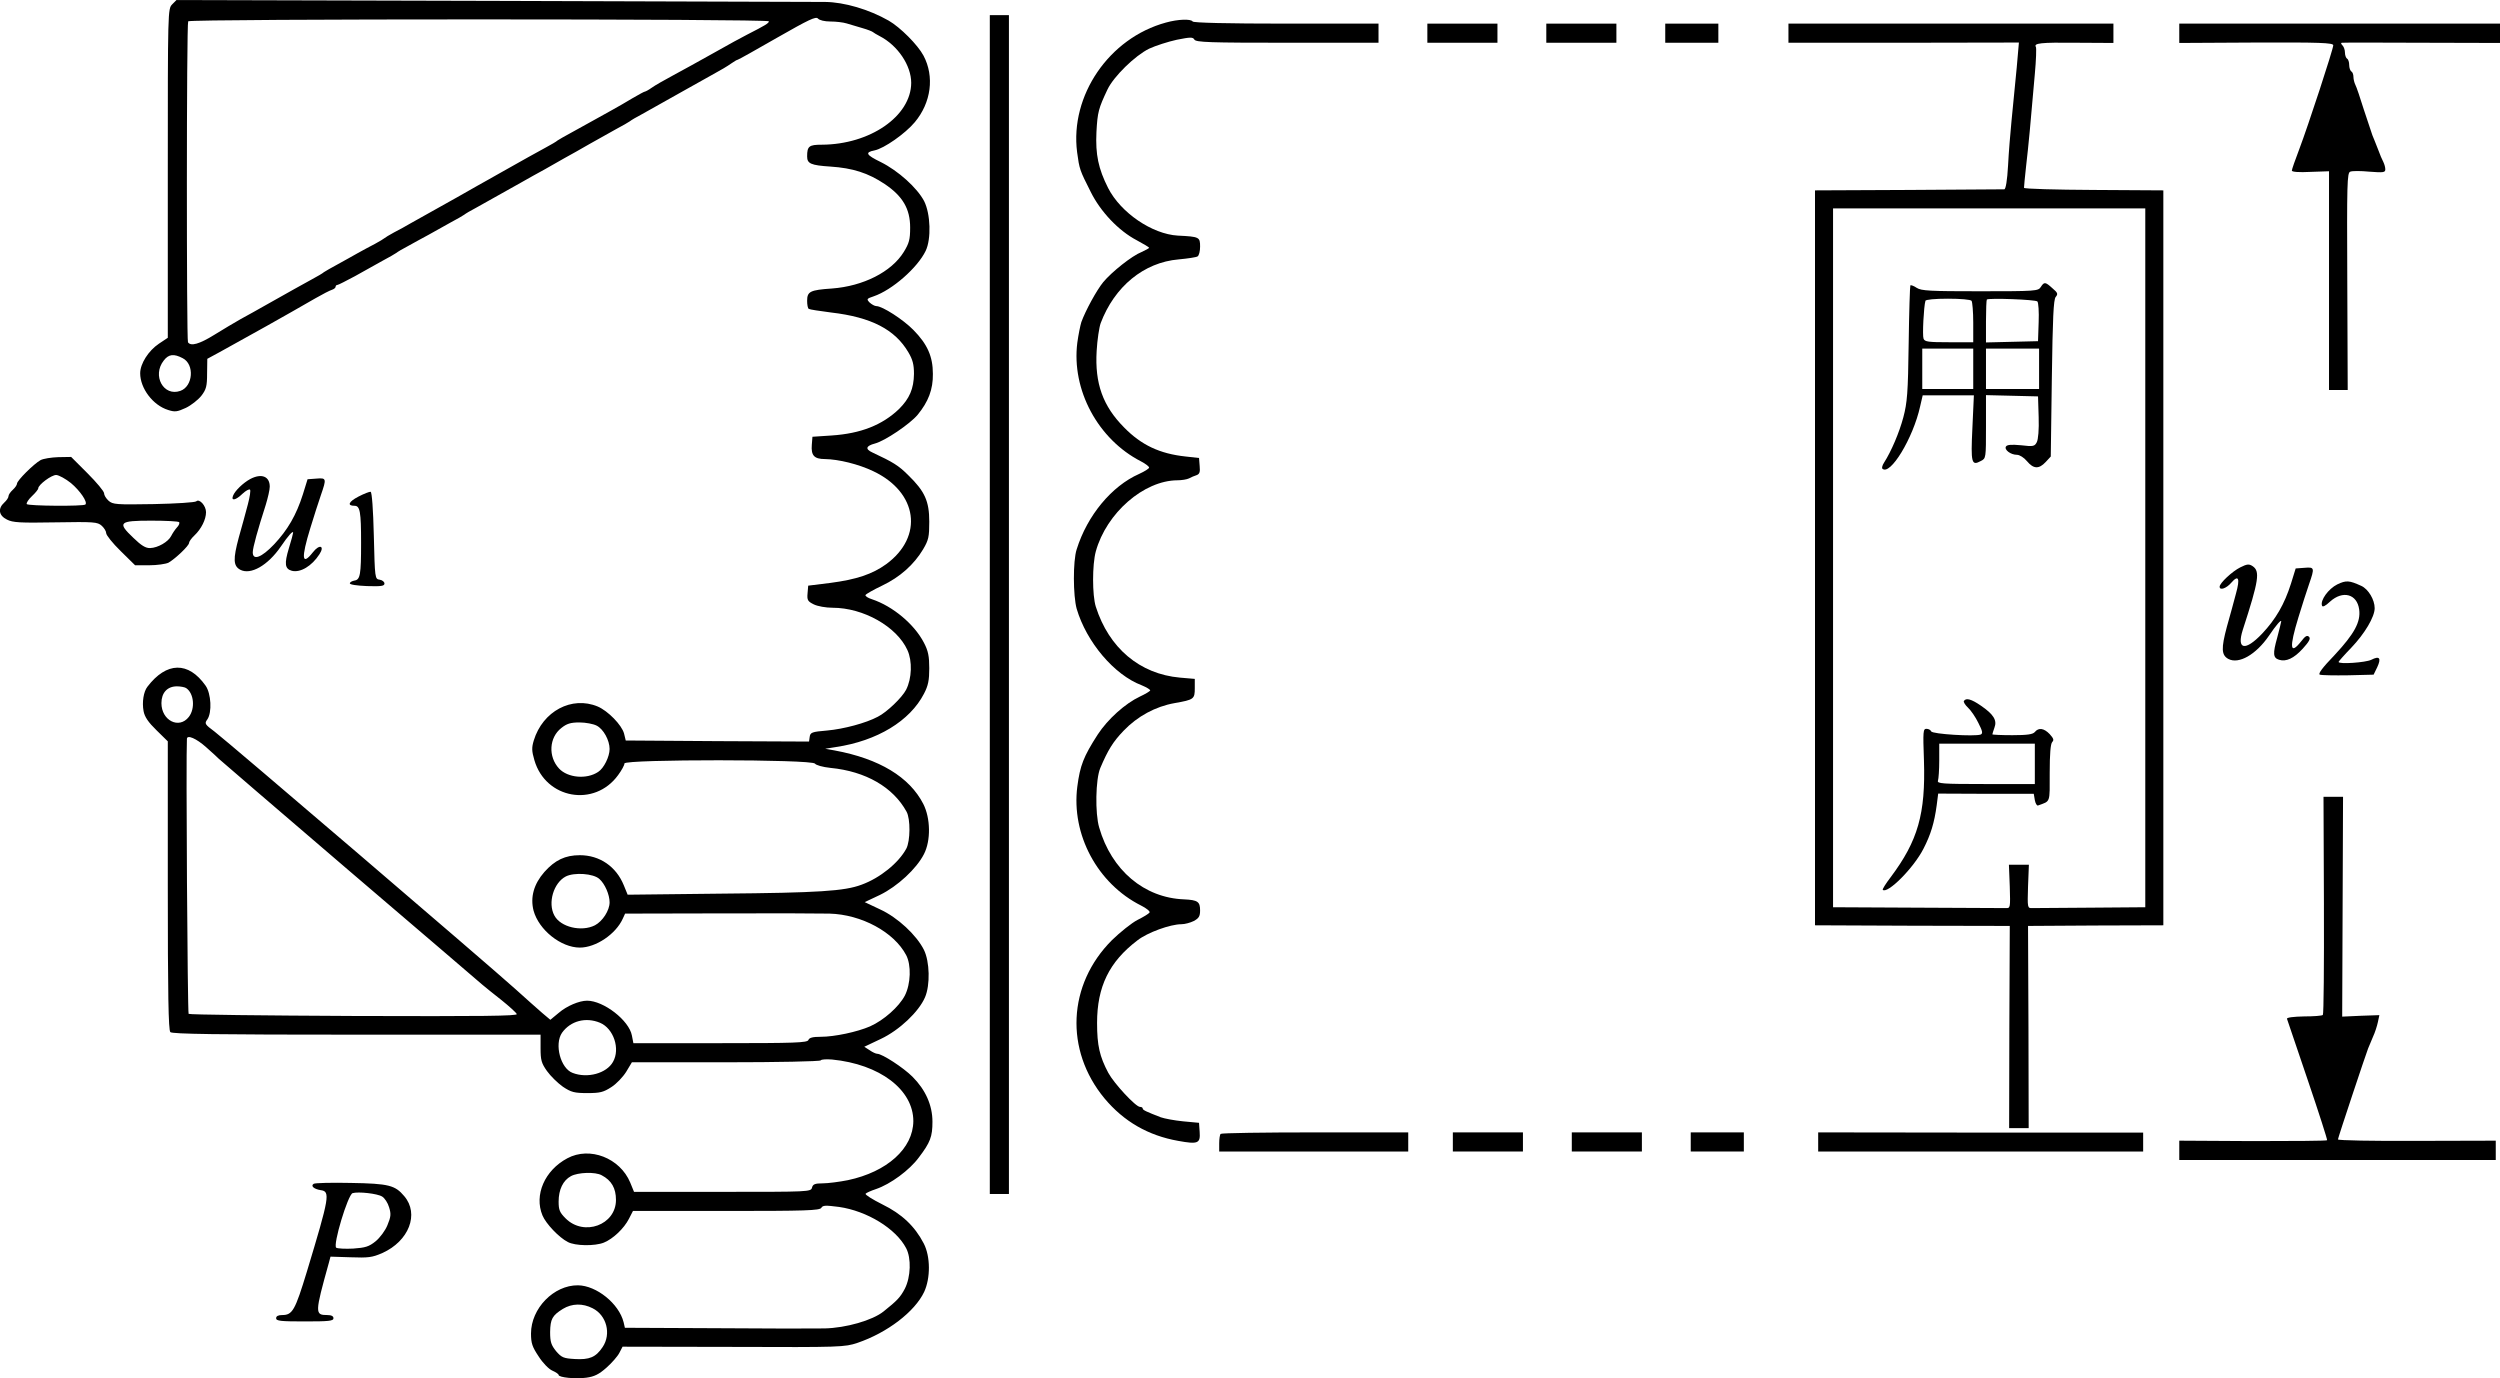 <?xml version="1.0" standalone="no"?>
<!DOCTYPE svg PUBLIC "-//W3C//DTD SVG 20010904//EN"
 "http://www.w3.org/TR/2001/REC-SVG-20010904/DTD/svg10.dtd">
<svg version="1.0" xmlns="http://www.w3.org/2000/svg"
 width="1176.999pt" height="648.882pt" viewBox="0 0 1176.999 648.882"
 preserveAspectRatio="xMidYMid meet">
<g transform="translate(-49.001,773.127) scale(0.1,-0.1)"
fill="#000000" stroke="none">
<g>
<path d="M1301 7711 c-21 -21 -21 -26 -21 -795 l0 -775 -42 -28 c-49 -33 -88
-94 -88 -139 0 -71 60 -151 132 -173 31 -10 42 -9 83 10 25 12 58 38 73 57 23
30 27 45 27 105 l1 69 59 32 c115 63 317 176 450 253 33 19 68 37 78 40 9 3
17 9 17 14 0 5 4 9 9 9 4 0 41 19 82 41 41 23 99 55 129 72 30 16 60 33 65 37
6 5 31 20 58 34 26 14 68 38 95 52 26 15 72 40 102 57 30 16 60 33 65 37 6 5
31 20 58 34 49 27 95 53 207 116 36 20 86 49 113 63 26 15 68 39 95 54 26 14
79 44 117 66 39 22 95 53 125 70 30 16 60 33 65 37 6 5 31 20 58 34 49 27 96
54 212 119 39 22 95 53 125 70 30 16 67 38 82 49 14 10 28 18 31 18 3 0 87 47
186 104 149 85 182 101 192 90 7 -8 31 -14 59 -14 26 0 60 -4 76 -9 16 -5 49
-15 74 -22 25 -7 47 -16 50 -19 3 -3 17 -11 32 -19 85 -44 148 -138 148 -220
-1 -157 -194 -290 -421 -291 -60 0 -69 -7 -69 -55 0 -34 17 -42 110 -48 105
-7 177 -30 255 -82 85 -57 120 -117 120 -205 0 -57 -5 -74 -30 -115 -58 -94
-191 -161 -338 -172 -103 -7 -117 -14 -117 -58 0 -18 3 -36 8 -38 4 -3 51 -10
105 -17 189 -22 301 -80 364 -188 20 -34 26 -57 26 -101 -1 -70 -21 -116 -70
-165 -79 -76 -181 -116 -318 -125 l-90 -6 -3 -38 c-4 -50 11 -67 62 -67 64 -1
158 -24 227 -57 210 -99 239 -308 61 -438 -65 -47 -140 -72 -262 -88 l-105
-13 -3 -36 c-3 -32 1 -38 29 -52 18 -9 57 -16 89 -16 145 0 302 -89 352 -199
24 -52 21 -134 -6 -187 -19 -37 -91 -106 -133 -127 -56 -30 -161 -58 -239 -65
-72 -6 -79 -9 -82 -30 l-3 -22 -432 2 -431 3 -8 33 c-11 40 -75 106 -124 127
-122 51 -259 -22 -301 -160 -10 -33 -10 -49 3 -93 53 -182 283 -223 394 -70
17 23 30 47 30 55 0 20 885 20 897 -1 5 -7 35 -16 73 -20 166 -16 295 -91 358
-206 19 -34 18 -138 -1 -174 -36 -67 -123 -138 -211 -170 -80 -30 -200 -38
-661 -42 l-440 -5 -18 44 c-36 89 -114 142 -207 142 -69 0 -117 -23 -167 -79
-50 -57 -67 -119 -51 -182 25 -91 129 -174 218 -174 75 0 169 63 202 136 l11
24 446 1 c245 1 478 0 516 -1 151 -4 304 -87 361 -195 25 -47 22 -136 -6 -191
-28 -53 -99 -116 -164 -145 -60 -26 -167 -49 -232 -49 -37 0 -54 -4 -58 -15
-5 -13 -60 -15 -415 -15 l-409 0 -7 36 c-13 71 -133 164 -211 164 -37 0 -96
-25 -133 -57 l-40 -33 -38 32 c-21 18 -78 69 -128 114 -137 123 -1359 1169
-1415 1211 -46 34 -48 38 -34 57 23 33 18 122 -8 159 -81 115 -184 113 -274
-5 -18 -23 -26 -73 -18 -115 5 -27 22 -52 61 -90 l53 -52 0 -679 c0 -514 3
-681 12 -690 9 -9 218 -12 878 -12 l865 0 0 -64 c0 -56 4 -70 30 -107 17 -24
51 -57 75 -74 39 -26 54 -30 115 -30 60 0 76 4 113 28 24 15 55 48 70 72 l27
45 442 0 c243 0 444 4 447 9 3 5 27 6 53 4 225 -22 383 -142 383 -290 -1 -129
-124 -239 -308 -278 -40 -8 -94 -15 -119 -15 -36 0 -46 -4 -50 -20 -5 -20 -14
-20 -422 -20 l-416 0 -18 44 c-48 115 -190 171 -296 114 -107 -57 -157 -173
-117 -269 16 -39 78 -104 119 -125 35 -19 128 -20 170 -3 44 18 95 67 118 112
l19 37 440 0 c373 0 440 2 447 15 7 12 20 12 83 4 132 -19 268 -102 316 -194
25 -47 22 -136 -6 -191 -21 -40 -36 -56 -100 -107 -52 -42 -178 -78 -278 -80
-42 -1 -271 -1 -508 1 l-432 2 -6 26 c-22 88 -128 173 -215 174 -114 1 -221
-109 -221 -227 0 -46 6 -63 36 -108 19 -30 48 -60 65 -67 16 -7 29 -16 29 -20
0 -12 80 -20 130 -13 38 5 60 16 95 47 25 22 53 54 61 70 l15 29 522 -1 c507
-2 524 -1 584 19 141 48 270 147 314 240 30 65 30 166 -2 228 -42 81 -103 139
-195 184 -46 23 -81 45 -79 50 3 4 25 14 49 22 68 23 158 89 202 149 54 71 64
98 64 168 0 77 -32 150 -94 212 -43 43 -143 108 -166 108 -6 0 -22 7 -36 17
l-25 16 78 37 c87 41 179 128 208 196 25 58 22 168 -5 223 -35 70 -124 153
-207 191 l-72 34 72 34 c82 40 172 123 207 192 33 64 31 169 -3 236 -65 127
-207 213 -417 252 l-45 8 50 8 c195 29 349 123 415 251 20 38 25 64 25 120 0
56 -5 82 -25 120 -45 87 -146 172 -245 205 -19 6 -33 15 -30 20 3 5 38 25 78
44 84 40 150 99 193 171 26 44 29 59 29 130 0 97 -21 143 -99 219 -46 46 -71
61 -169 107 -35 16 -30 31 12 42 47 12 165 92 201 135 51 62 73 120 72 193 0
82 -26 140 -92 207 -48 49 -146 112 -174 112 -8 0 -22 8 -32 17 -15 16 -14 18
19 29 88 30 207 135 245 214 27 56 23 174 -7 234 -33 63 -122 143 -204 184
-70 34 -76 46 -30 55 45 9 145 79 190 133 77 92 93 215 41 313 -27 51 -110
134 -164 165 -93 53 -209 87 -299 88 -33 0 -734 2 -1557 5 l-1497 4 -20 -20z
m2809 -80 c0 -9 -17 -19 -103 -63 -20 -10 -90 -48 -155 -85 -64 -36 -151 -84
-192 -106 -41 -22 -87 -48 -102 -59 -14 -10 -29 -18 -32 -18 -3 0 -29 -14 -58
-31 -29 -18 -72 -42 -95 -55 -24 -13 -64 -36 -90 -50 -27 -15 -73 -40 -103
-57 -30 -16 -59 -33 -65 -37 -5 -5 -31 -20 -57 -34 -50 -27 -96 -53 -208 -116
-36 -20 -86 -49 -112 -63 -27 -15 -69 -39 -95 -54 -65 -36 -170 -95 -218 -122
-22 -13 -58 -33 -80 -44 -22 -12 -42 -24 -45 -27 -3 -3 -23 -15 -45 -27 -22
-11 -58 -31 -80 -43 -22 -13 -65 -36 -95 -53 -30 -16 -59 -33 -65 -37 -5 -5
-31 -20 -57 -34 -50 -27 -97 -54 -213 -119 -38 -22 -93 -52 -122 -68 -28 -16
-84 -49 -124 -74 -71 -44 -111 -55 -124 -35 -7 12 -7 1499 1 1511 7 12 2734
12 2734 0z m-2760 -1586 c57 -29 49 -133 -11 -154 -79 -28 -134 72 -78 143 23
30 47 33 89 11z m16 -1553 c37 -24 44 -96 13 -136 -46 -59 -129 -17 -129 65 0
49 28 79 73 79 17 0 37 -4 43 -8z m1933 -177 c32 -16 61 -69 61 -110 0 -36
-27 -91 -54 -108 -54 -36 -143 -28 -184 16 -52 56 -47 146 11 191 25 20 43 26
85 26 29 0 66 -7 81 -15z m-1838 -102 c30 -27 56 -50 59 -54 3 -3 277 -239
610 -524 333 -284 616 -527 630 -539 14 -12 55 -45 92 -74 36 -29 68 -58 71
-65 3 -9 -156 -11 -767 -9 -424 2 -774 6 -778 10 -5 5 -13 1215 -8 1295 1 20
44 2 91 -40z m1851 -620 c26 -23 48 -74 48 -110 0 -38 -33 -89 -69 -108 -63
-32 -162 -9 -191 46 -32 59 -4 154 54 184 40 20 130 14 158 -12z m3 -677 c64
-27 96 -123 61 -184 -30 -54 -120 -79 -190 -52 -57 21 -87 135 -50 189 40 56
112 75 179 47z m8 -718 c46 -24 67 -61 67 -116 0 -118 -151 -173 -237 -87 -28
28 -33 40 -33 79 0 57 21 100 58 120 33 18 115 21 145 4z m-43 -626 c66 -33
89 -121 47 -183 -32 -48 -62 -60 -131 -56 -53 3 -62 7 -88 37 -23 29 -28 43
-28 90 1 61 10 78 60 109 43 26 93 27 140 3z"/>
</g>
<g>
<path d="M5150 4885 l0 -2775 45 0 45 0 0 2775 0 2775 -45 0 -45 0 0 -2775z"/>
</g>
<g>
<path d="M5979 7625 c-268 -73 -452 -344 -418 -610 11 -81 12 -84 64 -187 46
-93 131 -183 217 -228 32 -17 58 -33 58 -35 0 -3 -16 -11 -35 -20 -46 -18
-141 -94 -181 -142 -31 -38 -83 -133 -103 -188 -5 -16 -14 -60 -19 -97 -28
-222 97 -455 300 -559 21 -11 38 -24 38 -29 0 -5 -21 -18 -47 -30 -129 -57
-244 -195 -294 -355 -18 -55 -17 -219 0 -280 46 -156 176 -311 306 -360 24
-10 42 -21 40 -25 -3 -4 -24 -17 -48 -28 -70 -33 -152 -107 -199 -179 -67
-104 -83 -146 -96 -245 -29 -226 95 -457 300 -560 26 -13 44 -28 40 -33 -4 -6
-29 -21 -57 -35 -27 -14 -81 -57 -120 -95 -209 -209 -223 -518 -35 -745 91
-109 206 -175 347 -200 93 -17 105 -12 101 42 l-3 43 -75 7 c-41 4 -88 13
-105 19 -67 26 -85 34 -85 41 0 5 -6 8 -13 8 -20 0 -122 110 -149 160 -41 77
-53 129 -53 235 0 171 57 288 190 389 47 37 155 76 207 76 16 0 42 7 58 15 24
13 30 22 30 50 0 41 -11 49 -75 52 -188 7 -342 137 -400 338 -20 67 -17 228 5
280 36 85 60 124 110 176 65 68 150 114 240 130 91 16 95 19 95 70 l0 44 -70
6 c-189 17 -334 139 -396 334 -17 54 -17 198 0 260 50 181 226 334 384 335 20
0 45 4 55 9 9 5 25 12 35 15 14 5 18 14 15 43 l-3 38 -63 7 c-122 13 -209 54
-290 137 -100 101 -138 207 -129 360 3 53 12 112 19 131 65 172 203 286 367
300 43 4 83 10 89 14 7 4 12 25 12 46 0 45 -3 47 -105 52 -121 7 -269 108
-328 224 -46 91 -60 158 -55 263 5 95 10 112 52 201 29 61 129 159 196 192 30
14 89 33 130 42 65 13 76 13 83 1 7 -13 72 -15 437 -15 l430 0 0 45 0 45 -434
0 c-279 0 -437 4 -441 10 -8 13 -69 11 -126 -5z"/>
</g>
<g>
<path d="M7210 7575 l0 -45 165 0 165 0 0 45 0 45 -165 0 -165 0 0 -45z"/>
</g>
<g>
<path d="M7770 7575 l0 -45 165 0 165 0 0 45 0 45 -165 0 -165 0 0 -45z"/>
</g>
<g>
<path d="M8330 7575 l0 -45 125 0 125 0 0 45 0 45 -125 0 -125 0 0 -45z"/>
</g>
<g>
<path d="M8910 7575 l0 -45 543 0 542 1 -2 -23 c-1 -21 -10 -116 -33 -348 -5
-52 -13 -146 -16 -207 -4 -72 -11 -113 -18 -113 -6 0 -209 -1 -451 -3 l-440
-2 0 -1730 0 -1730 458 -2 459 -1 -2 -476 -1 -476 46 0 46 0 -1 476 -2 476
319 2 318 1 0 1730 0 1730 -327 2 c-181 1 -328 5 -329 10 0 4 4 51 10 103 11
94 21 200 41 433 6 65 8 122 5 127 -11 18 21 22 190 20 l175 -1 0 46 0 45
-765 0 -765 0 0 -45z m1680 -2470 l0 -1645 -255 -2 c-140 -1 -265 -2 -277 -2
-23 -1 -23 1 -20 102 l4 102 -47 0 -47 0 4 -102 c3 -101 3 -103 -19 -102 -13
0 -201 1 -418 2 l-395 2 0 1645 0 1645 735 0 735 0 0 -1645z"/>
<g>
<path d="M10098 6380 c-12 -19 -24 -20 -286 -20 -236 0 -276 2 -298 16 -13 9
-27 14 -30 12 -2 -3 -6 -126 -8 -274 -3 -233 -7 -279 -25 -347 -19 -72 -57
-161 -91 -214 -8 -12 -11 -25 -8 -28 36 -36 145 143 178 293 l12 52 120 0 121
0 -7 -154 c-8 -166 -4 -179 40 -155 24 12 24 14 24 161 l0 149 123 -3 122 -3
3 -97 c2 -59 -2 -106 -9 -119 -10 -19 -16 -21 -74 -14 -45 4 -65 3 -71 -6 -9
-15 22 -39 52 -39 12 0 33 -13 47 -30 31 -37 56 -38 88 -4 l24 26 5 367 c4
288 8 371 18 384 12 14 10 20 -15 41 -34 31 -39 31 -55 6z m-326 -65 c4 -5 8
-52 8 -102 l0 -93 -114 0 c-97 0 -115 2 -120 17 -6 14 1 152 9 178 1 6 46 10
106 10 58 0 107 -4 111 -10z m310 -3 c5 -5 8 -49 6 -98 l-3 -89 -122 -3 -123
-3 0 99 c0 54 2 101 4 103 9 8 229 0 238 -9z m-302 -317 l0 -95 -120 0 -120 0
0 95 0 95 120 0 120 0 0 -95z m310 0 l0 -95 -125 0 -125 0 0 95 0 95 125 0
125 0 0 -95z"/>
</g>
<g>
<path d="M9736 4431 c-3 -4 6 -19 19 -31 14 -13 36 -45 49 -72 20 -39 22 -50
11 -55 -29 -10 -228 2 -233 15 -2 6 -12 12 -22 12 -16 0 -17 -10 -12 -149 8
-251 -28 -378 -157 -550 -23 -30 -39 -56 -37 -59 22 -21 146 103 192 194 34
66 51 122 62 204 l7 55 225 -1 225 0 5 -30 c3 -16 10 -27 15 -25 60 22 55 9
55 154 0 89 4 137 12 145 9 9 6 17 -12 37 -27 28 -52 32 -70 10 -9 -11 -35
-15 -106 -15 -52 0 -94 2 -94 4 0 3 5 17 10 32 13 34 -4 62 -64 103 -45 31
-70 38 -80 22z m334 -296 l0 -95 -231 0 c-207 0 -230 2 -225 16 3 9 6 51 6 95
l0 79 225 0 225 0 0 -95z"/>
</g>
</g>
<g>
<path d="M10750 7575 l0 -46 363 2 c297 1 362 -1 362 -13 0 -18 -118 -378
-160 -489 -19 -50 -35 -95 -35 -101 0 -6 33 -9 88 -6 l87 3 0 -515 0 -515 44
0 44 0 -2 511 c-2 463 -1 512 14 517 9 4 49 4 90 0 66 -5 75 -4 75 11 0 9 -4
24 -9 34 -5 9 -17 37 -26 62 -10 25 -21 54 -26 65 -4 11 -22 65 -40 120 -17
55 -35 108 -40 117 -5 10 -9 27 -9 37 0 11 -4 23 -10 26 -5 3 -10 17 -10 30 0
13 -4 27 -10 30 -5 3 -10 16 -10 29 0 12 -5 27 -12 34 -7 7 -8 12 -2 12 5 1
174 1 377 0 l367 -1 0 46 0 45 -755 0 -755 0 0 -45z"/>
</g>
<g>
<path d="M681 5565 c-31 -17 -111 -96 -111 -111 0 -6 -9 -19 -20 -29 -11 -10
-20 -23 -20 -30 0 -7 -9 -20 -20 -30 -31 -28 -26 -61 13 -80 27 -14 61 -16
228 -13 182 3 198 2 218 -16 12 -11 21 -26 21 -35 0 -9 30 -47 68 -84 l68 -67
67 0 c37 0 77 6 90 12 33 19 97 80 97 93 0 6 11 22 25 35 33 31 55 76 55 110
0 30 -31 65 -46 51 -5 -5 -95 -11 -200 -13 -177 -3 -193 -2 -213 16 -12 11
-21 26 -21 35 0 9 -35 51 -78 94 l-77 77 -60 -1 c-33 -1 -71 -7 -84 -14z m143
-108 c43 -36 80 -90 68 -101 -9 -9 -270 -7 -276 2 -3 5 8 22 24 37 17 16 30
32 30 37 0 17 63 64 85 63 13 -1 44 -18 69 -38z m509 -184 c4 -3 0 -15 -10
-25 -9 -10 -21 -28 -27 -40 -14 -28 -63 -56 -99 -57 -21 -1 -42 12 -79 48 -77
73 -68 81 85 81 68 0 127 -3 130 -7z"/>
</g>
<g>
<path d="M1668 5476 c-33 -18 -72 -55 -81 -79 -10 -26 13 -21 45 10 15 14 31
23 35 19 4 -3 -1 -35 -10 -69 -9 -34 -28 -105 -43 -157 -27 -101 -26 -133 7
-151 49 -26 130 20 191 109 36 53 58 77 58 65 0 -4 -9 -37 -20 -73 -22 -73
-19 -97 14 -106 40 -10 94 22 130 78 26 40 0 49 -31 9 -52 -66 -56 -29 -12
114 17 55 39 125 50 156 27 78 26 81 -22 77 l-41 -3 -22 -71 c-31 -98 -72
-168 -136 -236 -59 -62 -100 -77 -100 -37 0 22 24 108 61 223 10 33 19 71 19
86 0 49 -39 64 -92 36z"/>
</g>
<g>
<path d="M2177 5393 c-46 -24 -54 -43 -18 -43 26 0 31 -27 31 -175 0 -149 -4
-173 -31 -177 -11 -2 -21 -7 -22 -13 -1 -6 32 -11 81 -13 67 -2 82 0 82 12 0
8 -10 16 -22 18 -23 3 -23 5 -28 207 -3 124 -9 205 -15 207 -5 1 -31 -9 -58
-23z"/>
</g>
<g>
<path d="M11037 5060 c-38 -19 -97 -74 -97 -91 0 -19 32 -8 55 19 34 39 42 21
22 -51 -9 -34 -28 -105 -43 -157 -27 -101 -26 -133 7 -151 49 -26 130 20 191
109 33 49 58 78 58 68 0 -4 -9 -38 -19 -77 -21 -75 -20 -95 9 -104 33 -10 69
6 111 52 31 34 38 48 30 56 -9 9 -18 4 -37 -21 -53 -67 -57 -31 -13 113 17 55
39 125 50 156 27 78 26 81 -22 77 l-41 -3 -22 -71 c-31 -98 -72 -168 -136
-236 -80 -84 -121 -76 -91 18 76 234 82 276 46 300 -17 11 -26 10 -58 -6z"/>
</g>
<g>
<path d="M11494 4980 c-42 -21 -81 -75 -72 -100 2 -8 15 -3 38 19 60 54 127
36 137 -37 8 -59 -23 -115 -116 -215 -58 -60 -79 -89 -69 -92 8 -3 68 -4 134
-3 l119 3 17 35 c20 43 11 55 -28 35 -26 -13 -154 -22 -154 -10 0 2 27 33 60
67 63 66 110 145 110 186 0 40 -30 90 -63 105 -57 26 -71 27 -113 7z"/>
</g>
<g>
<path d="M11431 3470 c1 -281 -1 -514 -5 -517 -3 -4 -43 -7 -88 -7 -50 -1 -82
-5 -81 -11 2 -5 46 -136 98 -289 52 -153 93 -281 91 -283 -3 -3 -160 -4 -350
-4 l-346 2 0 -46 0 -45 745 0 745 0 0 46 0 45 -372 -1 c-205 -1 -372 2 -371 7
2 13 133 406 142 428 5 11 15 36 23 55 9 19 19 50 23 69 l7 33 -87 -3 -88 -4
2 518 2 517 -46 0 -46 0 2 -510z"/>
</g>
<g>
<path d="M6237 2393 c-4 -3 -7 -24 -7 -45 l0 -38 445 0 445 0 0 45 0 45 -438
0 c-241 0 -442 -3 -445 -7z"/>
</g>
<g>
<path d="M7330 2355 l0 -45 165 0 165 0 0 45 0 45 -165 0 -165 0 0 -45z"/>
</g>
<g>
<path d="M7890 2355 l0 -45 165 0 165 0 0 45 0 45 -165 0 -165 0 0 -45z"/>
</g>
<g>
<path d="M8450 2355 l0 -45 125 0 125 0 0 45 0 45 -125 0 -125 0 0 -45z"/>
</g>
<g>
<path d="M9050 2355 l0 -45 765 0 765 0 0 44 0 45 -765 0 -765 1 0 -45z"/>
</g>
<g>
<path d="M1967 2158 c-16 -10 1 -25 33 -30 46 -6 41 -32 -65 -383 -56 -184
-68 -205 -117 -205 -18 0 -28 -5 -28 -15 0 -13 22 -15 135 -15 113 0 135 2
135 15 0 10 -10 15 -29 15 -59 0 -59 8 7 245 l8 30 95 -3 c83 -3 101 -1 149
20 125 56 175 184 103 268 -43 51 -72 59 -251 62 -90 2 -169 0 -175 -4z m322
-60 c12 -7 27 -30 33 -51 10 -32 8 -45 -8 -84 -10 -25 -35 -59 -56 -76 -31
-25 -48 -30 -105 -34 -37 -2 -73 0 -80 4 -17 12 55 250 77 257 27 8 117 -2
139 -16z"/>
</g>
</g>
</svg>
